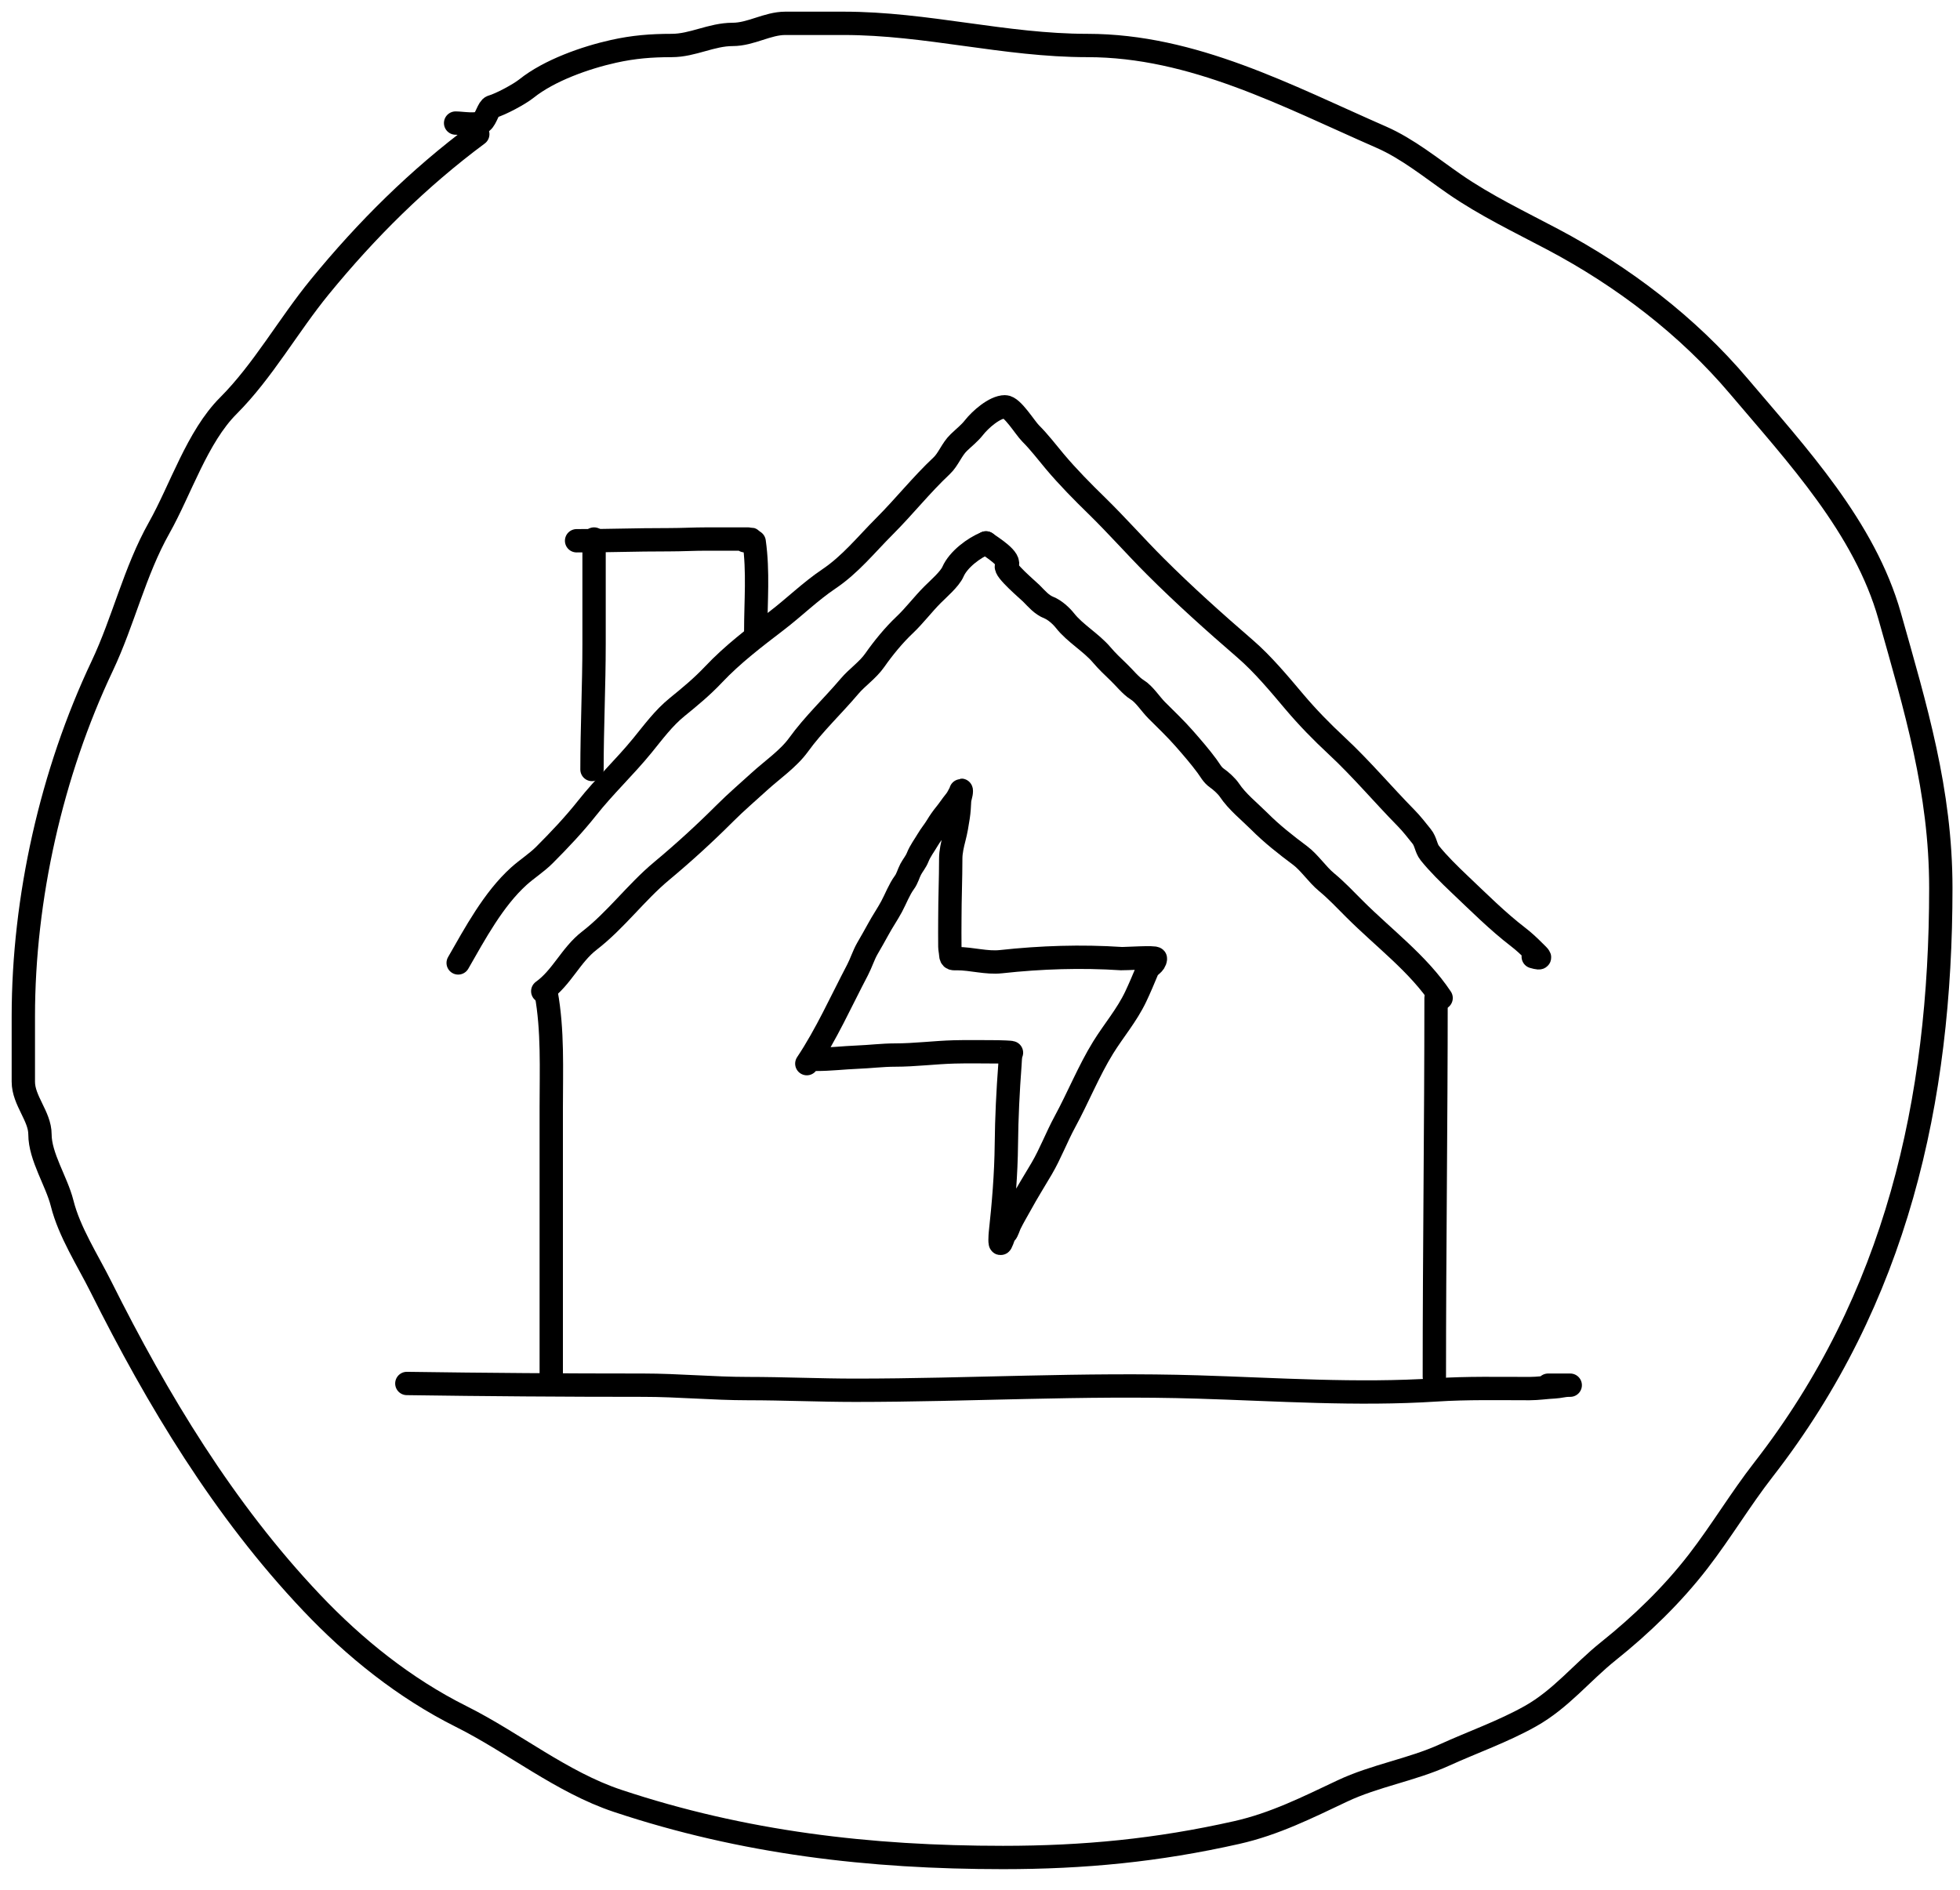 <svg width="84" height="81" viewBox="0 0 84 81" fill="none" xmlns="http://www.w3.org/2000/svg">
<path d="M20.476 5.75C17.927 7.644 15.717 9.838 13.707 12.295C12.358 13.943 11.266 15.91 9.788 17.388C8.452 18.724 7.743 20.985 6.819 22.627C5.765 24.501 5.292 26.622 4.378 28.551C2.212 33.124 1 38.495 1 43.567C1 44.499 1 45.432 1 46.364C1 47.174 1.713 47.844 1.713 48.621C1.713 49.58 2.427 50.634 2.663 51.576C2.968 52.799 3.76 54.022 4.325 55.152C6.755 60.011 9.588 64.718 13.351 68.69C15.197 70.639 17.339 72.36 19.763 73.572C22.013 74.697 24.073 76.39 26.466 77.188C31.859 78.985 37.274 79.616 42.986 79.616C46.463 79.616 49.597 79.313 53.001 78.547C54.63 78.18 56.037 77.469 57.527 76.766C58.923 76.106 60.5 75.862 61.908 75.222C63.119 74.671 64.423 74.215 65.589 73.559C66.901 72.822 67.791 71.684 68.928 70.775C70.345 69.641 71.673 68.357 72.781 66.922C73.772 65.637 74.589 64.261 75.578 62.99C81.27 55.672 83.178 47.195 83.178 38.065C83.178 33.891 82.095 30.339 80.988 26.413C79.913 22.601 77.003 19.488 74.522 16.557C72.335 13.972 69.556 11.853 66.553 10.263C65.129 9.509 63.661 8.809 62.33 7.888C61.341 7.203 60.323 6.372 59.203 5.882C55.157 4.112 51.137 1.95 46.602 1.95C43.052 1.95 39.721 1 36.151 1C35.32 1 34.489 1 33.657 1C32.886 1 32.183 1.475 31.401 1.475C30.485 1.475 29.691 1.95 28.789 1.95C27.9 1.95 27.15 2.011 26.295 2.201C25.098 2.467 23.542 3.012 22.561 3.797C22.254 4.042 21.463 4.467 21.083 4.576C20.933 4.619 20.837 5.081 20.66 5.222C20.444 5.395 19.794 5.275 19.526 5.275" stroke="black" stroke-linecap="round" stroke-linejoin="round"/>
<path d="M17.436 59.299C20.814 59.348 24.19 59.372 27.569 59.372C29.067 59.372 30.555 59.518 32.053 59.518C33.587 59.518 35.118 59.59 36.651 59.59C41.552 59.59 46.438 59.298 51.337 59.449C54.739 59.553 58.15 59.795 61.551 59.574C62.882 59.488 64.217 59.518 65.551 59.518C65.918 59.518 66.262 59.461 66.622 59.445C66.83 59.435 67.028 59.372 67.237 59.372C67.533 59.372 66.644 59.372 66.347 59.372" stroke="black" stroke-linecap="round" stroke-linejoin="round"/>
<path d="M23.406 42.559C23.699 44.168 23.625 45.838 23.625 47.468C23.625 48.697 23.625 49.926 23.625 51.155C23.625 53.797 23.625 56.439 23.625 59.081" stroke="black" stroke-linecap="round" stroke-linejoin="round"/>
<path d="M61.545 42.777C61.545 48.176 61.472 53.635 61.472 59.008" stroke="black" stroke-linecap="round" stroke-linejoin="round"/>
<path d="M23.261 42.486C24.082 41.899 24.46 40.934 25.258 40.319C26.392 39.444 27.256 38.25 28.356 37.334C29.297 36.55 30.202 35.723 31.065 34.86C31.546 34.379 32.04 33.959 32.541 33.501C33.082 33.007 33.791 32.522 34.223 31.924C34.869 31.03 35.69 30.263 36.403 29.421C36.739 29.023 37.186 28.733 37.494 28.293C37.852 27.782 38.308 27.223 38.764 26.793C39.193 26.388 39.55 25.906 39.969 25.487C40.221 25.235 40.705 24.819 40.842 24.504C41.072 23.979 41.741 23.477 42.258 23.271" stroke="black" stroke-linecap="round" stroke-linejoin="round"/>
<path d="M42.255 23.271C42.485 23.441 43.38 23.978 43.141 24.257C43.011 24.409 44.067 25.301 44.192 25.426C44.433 25.667 44.635 25.918 44.953 26.045C45.199 26.143 45.479 26.393 45.644 26.603C46.073 27.148 46.76 27.532 47.221 28.075C47.444 28.337 47.7 28.581 47.949 28.819C48.183 29.042 48.465 29.398 48.733 29.563C49.044 29.752 49.306 30.175 49.57 30.44C49.97 30.84 50.381 31.229 50.763 31.665C51.094 32.043 51.426 32.426 51.725 32.83C51.861 33.013 51.959 33.216 52.15 33.347C52.322 33.465 52.575 33.695 52.688 33.865C53.023 34.367 53.537 34.771 53.966 35.199C54.517 35.751 55.1 36.206 55.721 36.671C56.127 36.976 56.447 37.476 56.853 37.812C57.275 38.16 57.663 38.573 58.05 38.96C59.317 40.227 60.778 41.301 61.762 42.777" stroke="black" stroke-linecap="round" stroke-linejoin="round"/>
<path d="M19.636 41.273C20.36 40.011 21.144 38.544 22.235 37.557C22.588 37.239 22.994 36.986 23.332 36.648C23.963 36.017 24.604 35.339 25.156 34.642C25.905 33.694 26.771 32.886 27.532 31.953C28.008 31.37 28.435 30.782 29.025 30.303C29.581 29.851 30.089 29.431 30.581 28.91C31.395 28.048 32.347 27.325 33.284 26.607C34.039 26.029 34.73 25.348 35.518 24.818C36.449 24.192 37.117 23.347 37.909 22.555C38.758 21.706 39.487 20.78 40.355 19.966C40.649 19.69 40.782 19.266 41.092 18.968C41.317 18.75 41.548 18.575 41.744 18.325C42.008 17.989 42.625 17.436 43.073 17.436C43.39 17.436 43.926 18.333 44.165 18.572C44.548 18.955 44.857 19.366 45.203 19.778C45.765 20.447 46.409 21.097 47.002 21.675C47.862 22.516 48.654 23.416 49.502 24.265C50.739 25.502 52.045 26.672 53.366 27.813C54.112 28.457 54.82 29.306 55.461 30.066C56.05 30.763 56.637 31.361 57.299 31.978C58.344 32.951 59.264 34.05 60.264 35.066C60.504 35.31 60.712 35.582 60.926 35.847C61.113 36.078 61.108 36.352 61.277 36.564C61.639 37.017 62.126 37.493 62.547 37.893C63.367 38.669 64.177 39.483 65.067 40.166C65.314 40.355 65.535 40.564 65.754 40.784C65.981 41.011 66.141 41.129 65.71 41.006" stroke="black" stroke-linecap="round" stroke-linejoin="round"/>
<path d="M25.46 23.104C25.46 24.623 25.46 26.068 25.46 27.587C25.46 29.384 25.371 31.198 25.371 32.982" stroke="black" stroke-linecap="round" stroke-linejoin="round"/>
<path d="M24.711 23.178C26.31 23.178 27.079 23.134 28.678 23.134C29.222 23.134 29.742 23.104 30.281 23.104C30.873 23.104 31.465 23.104 32.057 23.104C32.347 23.104 32.059 23.136 31.921 23.178" stroke="black" stroke-linecap="round" stroke-linejoin="round"/>
<path d="M32.322 23.22C32.504 24.515 32.389 25.756 32.389 27.049" stroke="black" stroke-linecap="round" stroke-linejoin="round"/>
<path d="M34.578 45.59C35.412 44.341 36.044 42.923 36.752 41.574C36.905 41.281 37.01 40.94 37.17 40.66C37.33 40.382 37.49 40.107 37.643 39.824C37.822 39.492 38.032 39.191 38.211 38.859C38.39 38.525 38.539 38.124 38.757 37.828C38.888 37.651 38.928 37.453 39.03 37.259C39.124 37.081 39.25 36.942 39.327 36.749C39.439 36.468 39.614 36.243 39.762 35.991C39.885 35.782 40.038 35.605 40.164 35.394C40.262 35.229 40.4 35.034 40.519 34.889C40.66 34.718 40.787 34.518 40.935 34.338C41.018 34.238 41.079 34.115 41.141 33.996C41.169 33.943 41.2 33.81 41.2 33.904C41.2 34.055 41.13 34.191 41.124 34.338C41.115 34.553 41.1 34.79 41.068 35.001C41.018 35.328 40.973 35.608 40.889 35.93C40.82 36.196 40.746 36.515 40.746 36.795C40.746 37.659 40.708 38.518 40.708 39.38C40.708 39.777 40.701 40.176 40.708 40.574C40.71 40.685 40.738 40.792 40.744 40.903C40.756 41.121 40.852 41.089 41.017 41.089C41.647 41.089 42.277 41.288 42.903 41.219C44.615 41.032 46.343 40.976 48.062 41.089C48.188 41.097 49.528 41.008 49.519 41.089C49.492 41.348 49.259 41.367 49.164 41.594C49.005 41.976 48.85 42.345 48.674 42.717C48.295 43.516 47.73 44.169 47.276 44.903C46.66 45.901 46.205 47.041 45.64 48.08C45.286 48.732 45.013 49.46 44.642 50.09C44.34 50.602 44.027 51.103 43.74 51.627C43.587 51.905 43.42 52.181 43.281 52.468C43.252 52.528 43.156 52.813 43.109 52.846C43.019 52.908 42.968 53.161 42.903 53.275C42.833 53.398 42.866 52.929 42.873 52.861C43.011 51.592 43.117 50.327 43.13 49.044C43.142 47.897 43.198 46.772 43.283 45.636C43.295 45.484 43.292 45.244 43.349 45.12C43.358 45.1 42.808 45.085 42.775 45.085C42.15 45.085 41.524 45.07 40.899 45.087C40.051 45.11 39.212 45.222 38.362 45.222C37.82 45.222 37.284 45.291 36.743 45.312C36.154 45.335 35.587 45.406 34.994 45.406" stroke="black" stroke-linecap="round" stroke-linejoin="round"/>
</svg>
